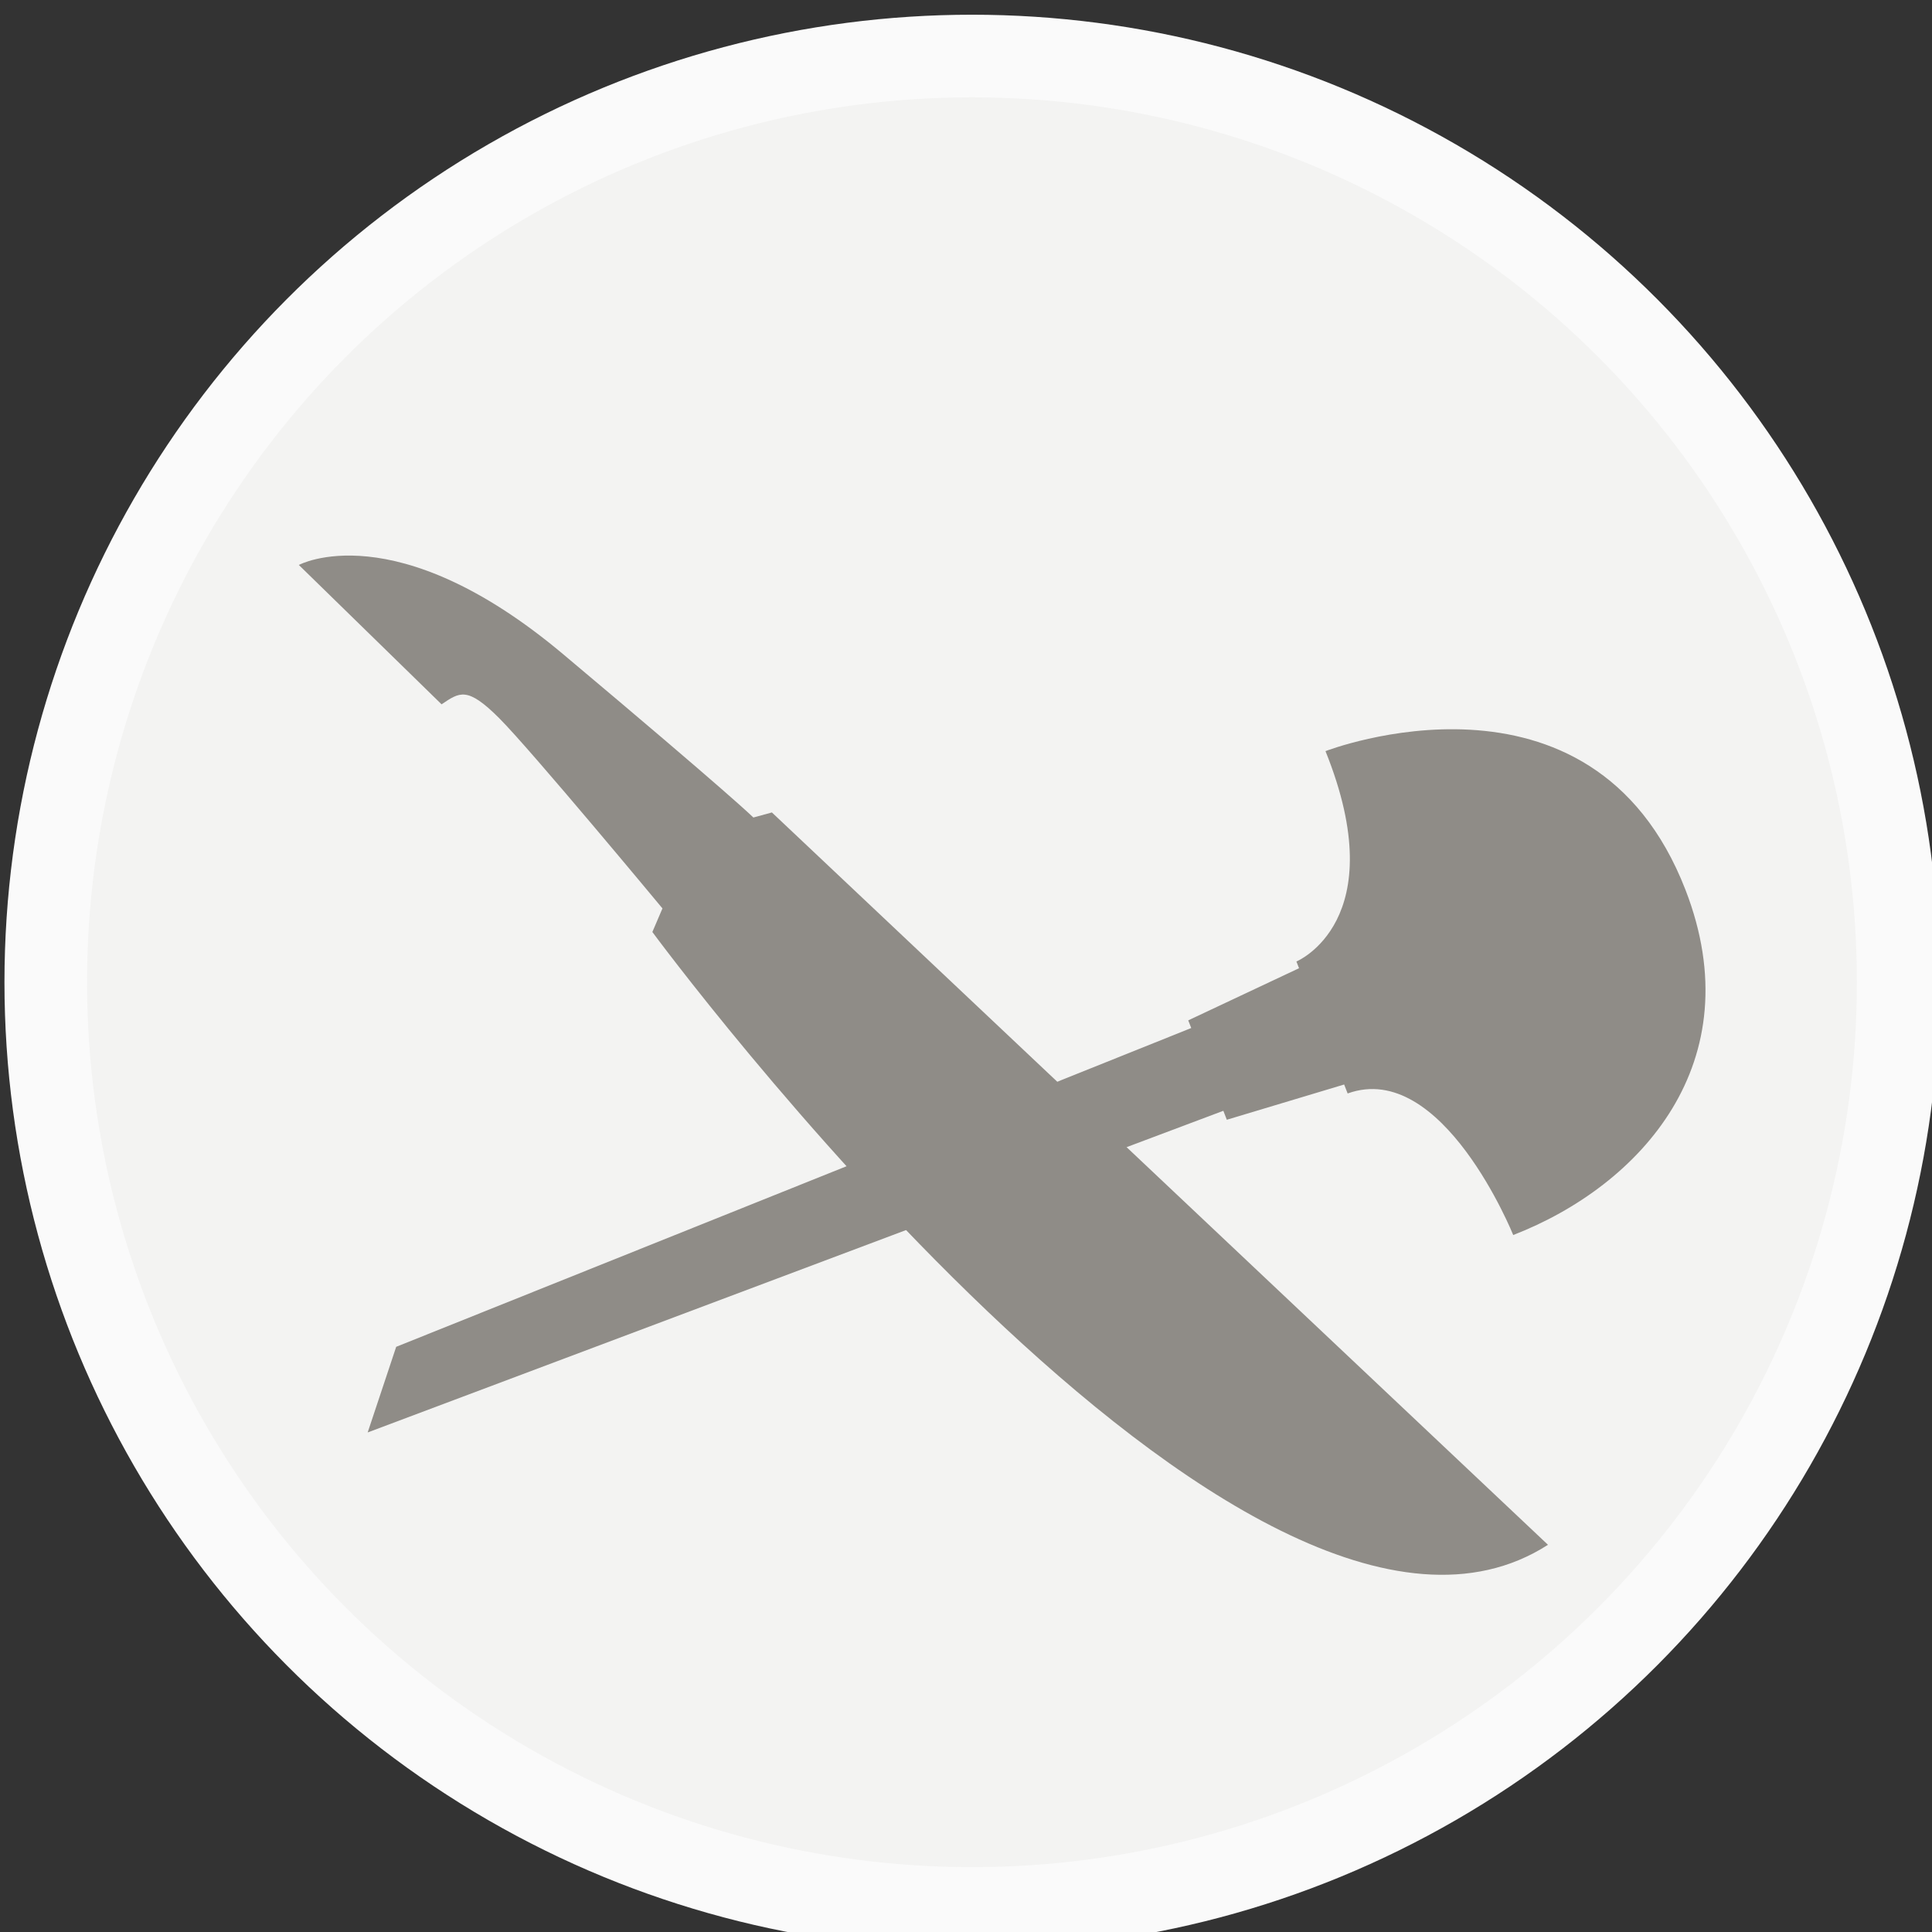 <?xml version="1.0" encoding="UTF-8" standalone="no"?>
<!-- Created with Inkscape (http://www.inkscape.org/) -->

<svg
   xmlns:dc="http://purl.org/dc/elements/1.1/"
   xmlns:cc="http://creativecommons.org/ns#"
   xmlns:rdf="http://www.w3.org/1999/02/22-rdf-syntax-ns#"
   xmlns:svg="http://www.w3.org/2000/svg"
   xmlns="http://www.w3.org/2000/svg"
   xmlns:sodipodi="http://sodipodi.sourceforge.net/DTD/sodipodi-0.dtd"
   xmlns:inkscape="http://www.inkscape.org/namespaces/inkscape"
   width="24.792mm"
   height="24.792mm"
   viewBox="0 0 24.792 24.792"
   version="1.1"
   id="svg3615"
   inkscape:version="0.92.4 (unknown)"
   sodipodi:docname="handcrafting.svg">
  <rect x="0" y="0" width="24.792" height="24.792" fill="#333333" stroke="none"/>
  <defs
     id="defs3609" />
  <sodipodi:namedview
     id="base"
     pagecolor="#ffffff"
     bordercolor="#666666"
     borderopacity="1.0"
     inkscape:pageopacity="0.0"
     inkscape:pageshadow="2"
     inkscape:zoom="1.4"
     inkscape:cx="79.786754"
     inkscape:cy="-128.92763"
     inkscape:document-units="mm"
     inkscape:current-layer="layer1"
     showgrid="false"
     fit-margin-top="0"
     fit-margin-left="0"
     fit-margin-right="0"
     fit-margin-bottom="0"
     inkscape:window-width="959"
     inkscape:window-height="1023"
     inkscape:window-x="960"
     inkscape:window-y="0"
     inkscape:window-maximized="0" />
  <g
     inkscape:label="Layer 1"
     inkscape:groupmode="layer"
     id="layer1"
     transform="translate(70.604,-64.622)">
    <g
       id="Artisanat_1_"
       transform="matrix(0.265,0,0,0.265,-106.829,-55.514)">
      <circle
         stroke-miterlimit="10"
         cx="183.765"
         cy="500.907"
         r="44.851"
         id="circle5332"
         style="fill:#f3f3f2;stroke:#fafafa;stroke-width:4;stroke-miterlimit:10" />
      <path
         d="m 200.883,489.716 c 0,0 12.885,-5 17.432,6.716 3.242,8.36 -2.181,14.326 -8.341,16.716 0,0 -3.427,-8.513 -8.018,-6.855 l -0.169,-0.434 -5.682,1.707 -0.168,-0.434 -41.435,15.576 1.381,-4.147 38.499,-15.437 -0.145,-0.371 5.365,-2.525 -0.127,-0.325 c 0.002,-0.001 4.724,-1.958 1.408,-10.187 z"
         id="path5334"
         inkscape:connector-curvature="0"
         style="fill:#8f8c87" />
      <path
         d="m 173.18,492.93 0.896,-0.245 37.581,35.463 c -14.592,9.375 -43.369,-29.674 -43.369,-29.674 l 0.489,-1.142 c 0,0 -6.358,-7.664 -7.907,-9.213 -1.549,-1.548 -1.911,-1.259 -2.789,-0.67 l -6.912,-6.748 c 0,0 4.646,-2.526 12.799,4.321 8.153,6.847 9.212,7.908 9.212,7.908 z"
         id="path5336"
         inkscape:connector-curvature="0"
         style="fill:#8f8c87" />
    </g>
  </g>
</svg>
